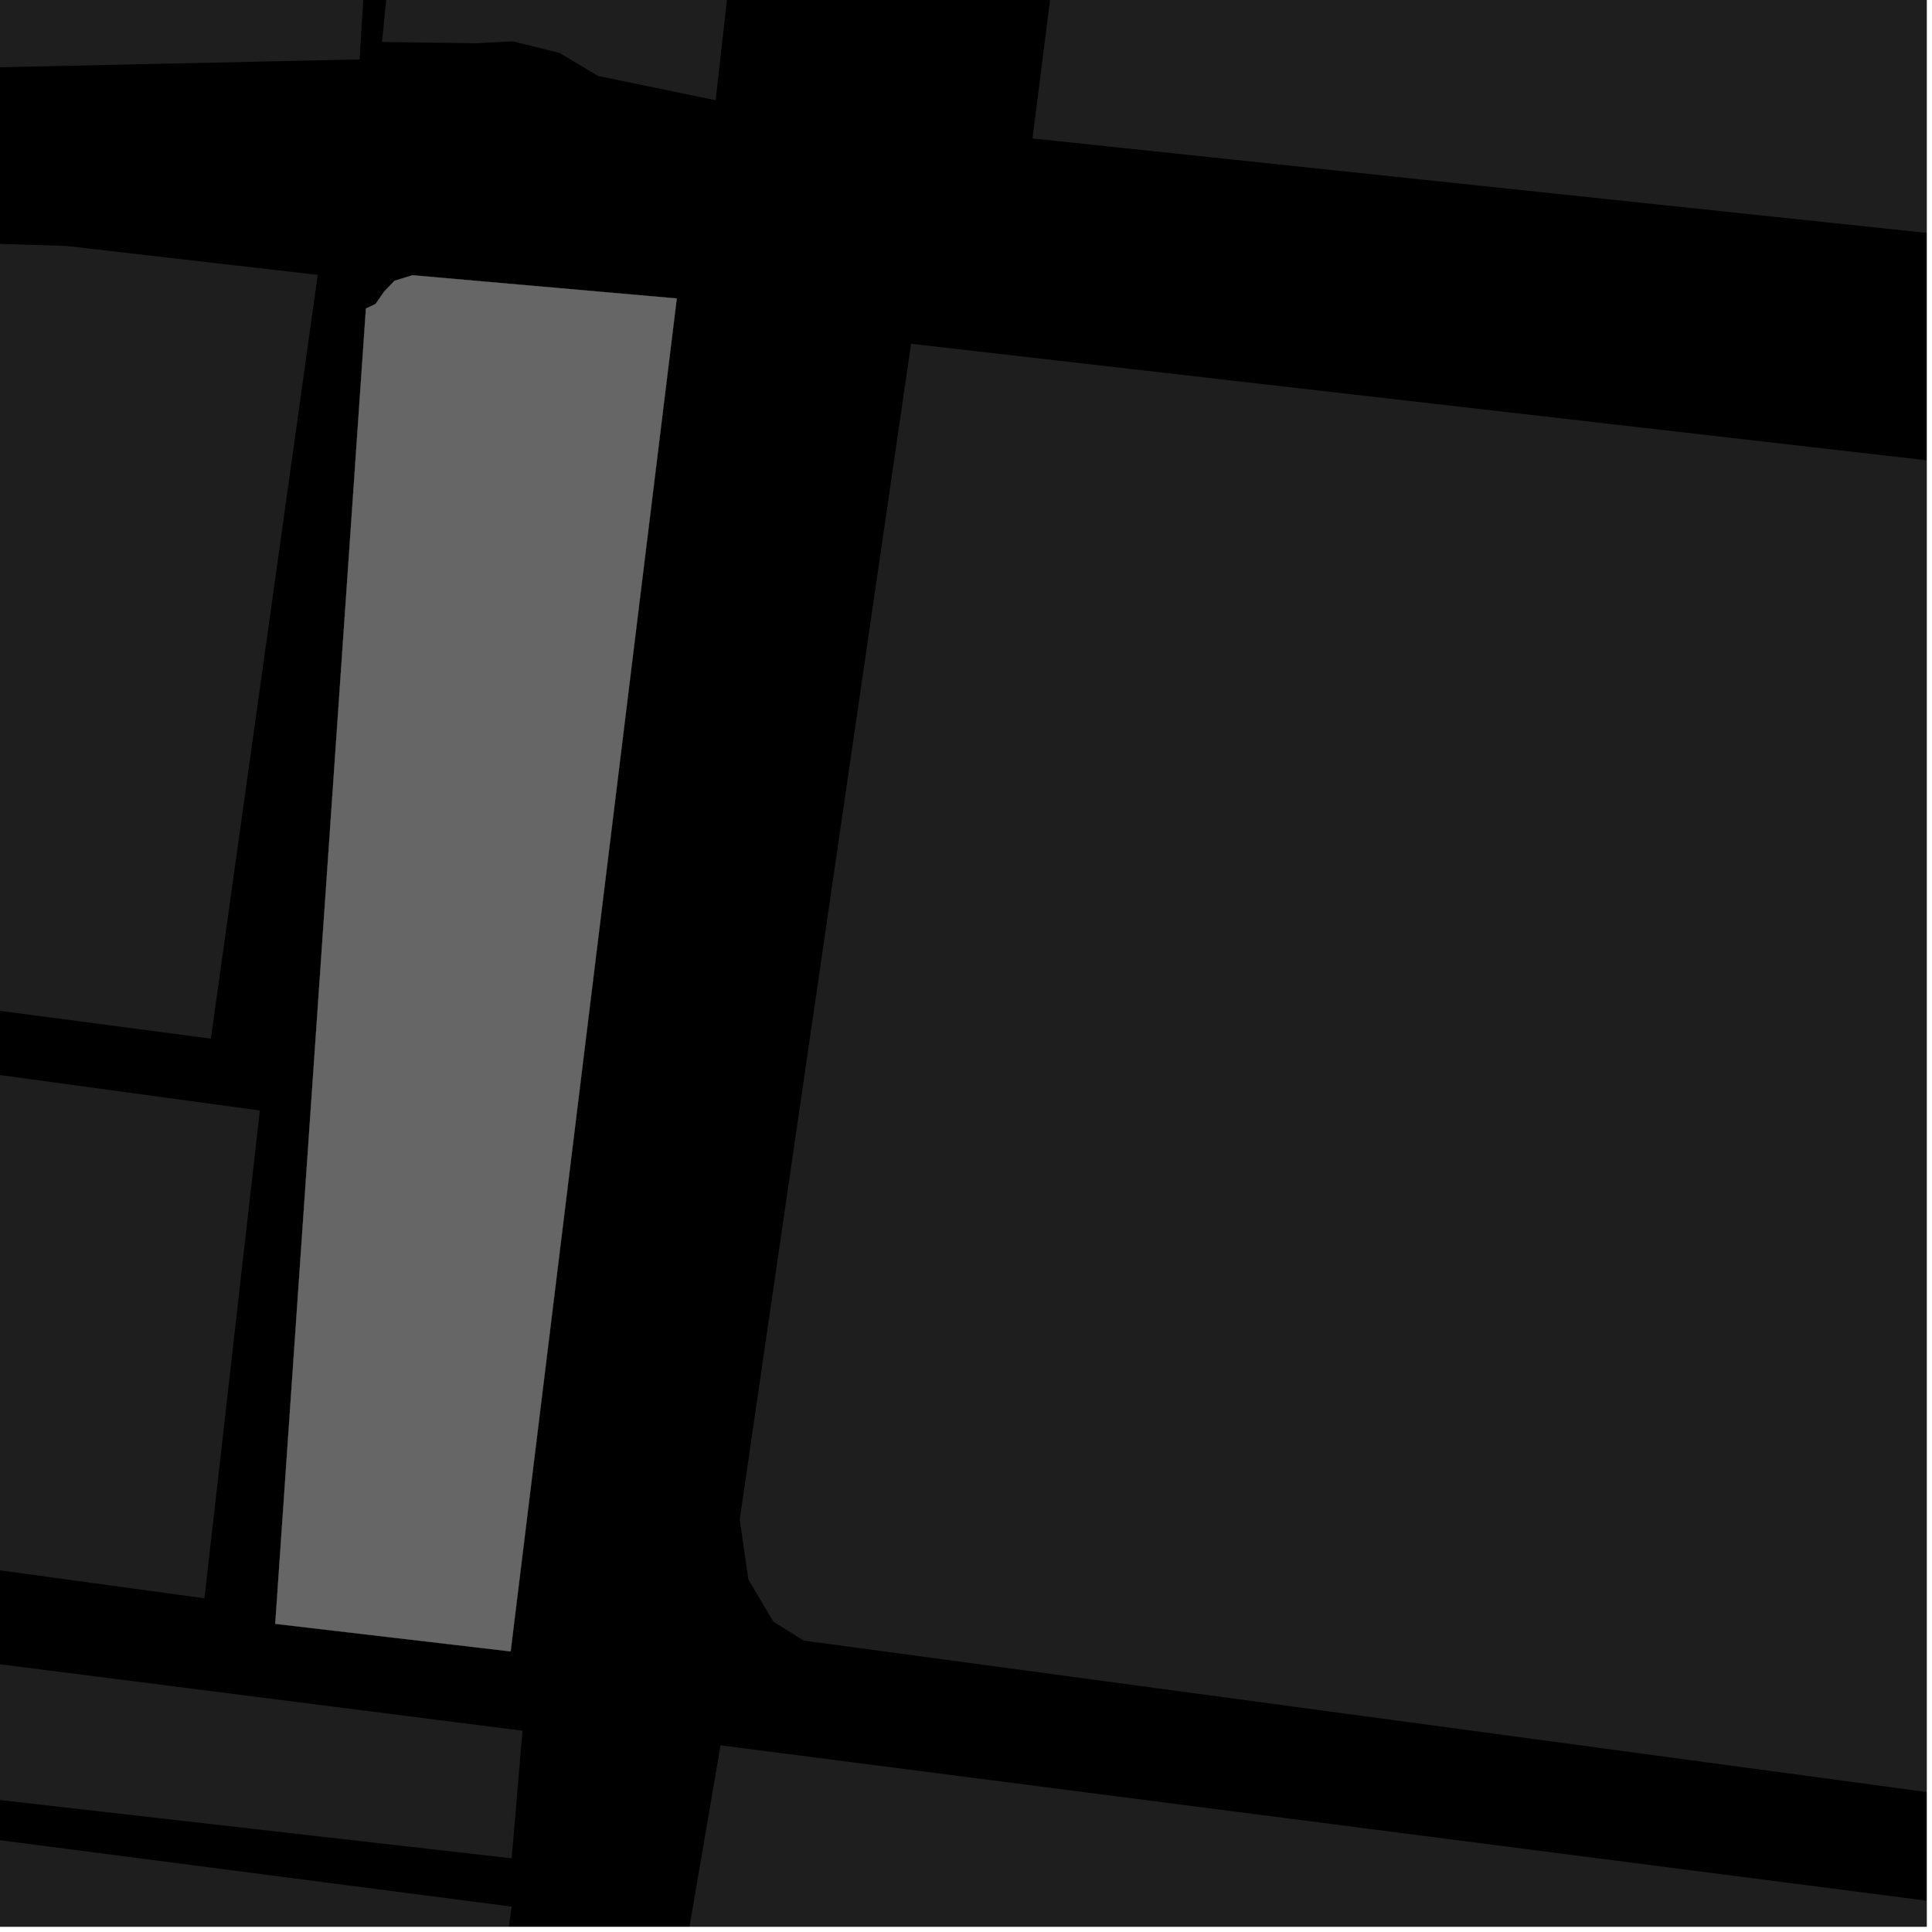 <?xml version="1.0" encoding="UTF-8"?>
<svg xmlns="http://www.w3.org/2000/svg" xmlns:xlink="http://www.w3.org/1999/xlink" width="361pt" height="361pt" viewBox="0 0 361 361" version="1.1">
<defs>
<clipPath id="clip1">
  <path d="M 0 335 L 94 335 L 94 360 L 0 360 Z M 0 335 "/>
</clipPath>
<clipPath id="clip2">
  <path d="M 108 326 L 360 326 L 360 360 L 108 360 Z M 108 326 "/>
</clipPath>
<clipPath id="clip3">
  <path d="M 86 355 L 96 355 L 96 360 L 86 360 Z M 86 355 "/>
</clipPath>
<clipPath id="clip4">
  <path d="M 192 0 L 360 0 L 360 67 L 192 67 Z M 192 0 "/>
</clipPath>
<clipPath id="clip5">
  <path d="M 138 64 L 360 64 L 360 360 L 138 360 Z M 138 64 "/>
</clipPath>
</defs>
<g id="surface126">
<path style="fill-rule:nonzero;fill:rgb(0%,0%,0%);fill-opacity:1;stroke-width:0.03;stroke-linecap:square;stroke-linejoin:miter;stroke:rgb(0%,0%,0%);stroke-opacity:1;stroke-miterlimit:10;" d="M 0 178 L 360 178 L 360 -182 L 0 -182 Z M 0 178 " transform="matrix(1,0,0,1,0,182)"/>
<path style=" stroke:none;fill-rule:nonzero;fill:rgb(39.999%,39.999%,39.999%);fill-opacity:0.3;" d="M -38.594 306.066 L 97.641 323.391 L 97.566 324.23 L 94.816 347.145 L -59.246 329.59 L -47.266 316.262 Z M -38.594 306.066 "/>
<g clip-path="url(#clip1)" clip-rule="nonzero">
<path style=" stroke:none;fill-rule:nonzero;fill:rgb(39.999%,39.999%,39.999%);fill-opacity:0.3;" d="M -64.242 335.516 L 93.449 355.977 L 86.223 397.527 L 80.961 402.992 L -123.051 376.336 L -121.312 364.789 Z M -64.242 335.516 "/>
</g>
<path style=" stroke:none;fill-rule:nonzero;fill:rgb(39.999%,39.999%,39.999%);fill-opacity:0.3;" d="M -78.613 -79.082 L -61.082 -78.73 L -56.895 -79.453 L -50.801 -82.695 L -37.105 -96.379 L -15.441 -118.707 L -1.758 -126.633 L 7.75 -127.715 L 27.145 -126.637 L 148.102 -115.379 L 146.164 -94.266 L 111.582 -97.137 L 87.637 -99.293 L 78.895 -99.648 L 75.098 -97.129 L 73.582 -93.168 L 67.191 11.102 L -0.156 12.574 L -35.957 13.312 L -60.352 11.527 L -71.414 10.453 L -82.141 4.781 Z M -78.613 -79.082 "/>
<path style=" stroke:none;fill-rule:nonzero;fill:rgb(39.999%,39.999%,39.999%);fill-opacity:0.3;" d="M 81.766 -94.68 L 145.785 -88.629 L 133.727 18.73 L 111.754 14.195 L 104.527 9.879 L 95.781 7.723 L 88.938 8.086 L 71.371 7.844 Z M 81.766 -94.68 "/>
<path style=" stroke:none;fill-rule:nonzero;fill:rgb(39.999%,39.999%,39.999%);fill-opacity:0.3;" d="M -7.535 199.852 L 48.555 207.5 L 38.203 298.648 L -31.938 289.051 L -27.871 281.184 L -23.801 271.23 L -18.027 258.191 L -12.891 242.418 L -9.551 225.316 Z M -7.535 199.852 "/>
<path style=" stroke:none;fill-rule:nonzero;fill:rgb(39.999%,39.999%,39.999%);fill-opacity:0.3;" d="M -80.75 40.57 L -34.32 43.961 L -14.223 45.129 L 12.395 45.957 L 59.371 51.367 L 39.402 194.07 L -103.773 175.211 Z M -80.75 40.57 "/>
<path style=" stroke:none;fill-rule:nonzero;fill:rgb(39.999%,39.999%,39.999%);fill-opacity:0.3;" d="M 97.566 324.23 L 95.602 347.234 L 94.816 347.145 Z M 97.566 324.23 "/>
<g clip-path="url(#clip2)" clip-rule="nonzero">
<path style=" stroke:none;fill-rule:nonzero;fill:rgb(39.999%,39.999%,39.999%);fill-opacity:0.3;" d="M 134.633 326.121 L 562.633 381.242 L 577.285 392.375 L 553.23 540.348 L 543.977 545.348 L 532.242 549.539 L 520.855 549.551 L 511.074 546.633 L 500.938 541.242 L 494.133 535.957 L 486.23 528.648 L 108.16 480.891 Z M 134.633 326.121 "/>
</g>
<g clip-path="url(#clip3)" clip-rule="nonzero">
<path style=" stroke:none;fill-rule:nonzero;fill:rgb(39.999%,39.999%,39.999%);fill-opacity:0.3;" d="M 93.449 355.977 L 95.602 356.254 L 90.414 393.176 L 86.223 397.527 Z M 93.449 355.977 "/>
</g>
<g clip-path="url(#clip4)" clip-rule="nonzero">
<path style=" stroke:none;fill-rule:nonzero;fill:rgb(39.999%,39.999%,39.999%);fill-opacity:0.3;" d="M 259.23 -496.121 L 367.469 -481.883 L 460.949 -477.41 L 536.336 -475.996 L 599.293 -475.992 L 651.168 -476.379 L 662.535 -475.652 L 669.805 -473.633 L 675.117 -469.715 L 679.516 -464.242 L 681.336 -457.039 L 681.406 -450.633 L 640.109 -192.664 L 605.844 42.652 L 601.508 50.723 L 592.629 58.977 L 581.828 64.918 L 573.82 66.105 L 192.922 25.867 Z M 259.23 -496.121 "/>
</g>
<g clip-path="url(#clip5)" clip-rule="nonzero">
<path style=" stroke:none;fill-rule:nonzero;fill:rgb(39.999%,39.999%,39.999%);fill-opacity:0.3;" d="M 170.238 64.234 L 485.184 100.375 L 896.414 147.41 L 868.676 395.371 L 576.086 356.242 L 549.176 360.355 L 372.23 336.492 L 150.188 306.551 L 144.512 303.031 L 139.84 295.125 L 138.219 283.93 Z M 170.238 64.234 "/>
</g>
<path style=" stroke:none;fill-rule:nonzero;fill:rgb(39.999%,39.999%,39.999%);fill-opacity:0.3;" d="M 51.43 303.418 L 68.375 57.645 L 70.16 56.816 L 71.773 54.488 L 73.715 52.461 L 77.074 51.43 L 126.457 55.77 L 95.414 308.57 Z M 51.43 303.418 "/>
<path style="fill-rule:nonzero;fill:rgb(39.999%,39.999%,39.999%);fill-opacity:1;stroke-width:0.03;stroke-linecap:square;stroke-linejoin:miter;stroke:rgb(39.999%,39.999%,39.999%);stroke-opacity:1;stroke-miterlimit:3.239;" d="M 125.43 316.418 L 142.375 70.645 L 144.16 69.816 L 145.773 67.488 L 147.715 65.461 L 151.074 64.43 L 200.457 68.77 L 169.414 321.57 Z M 125.43 316.418 " transform="matrix(1,0,0,1,-74,-13)"/>
</g>
</svg>
